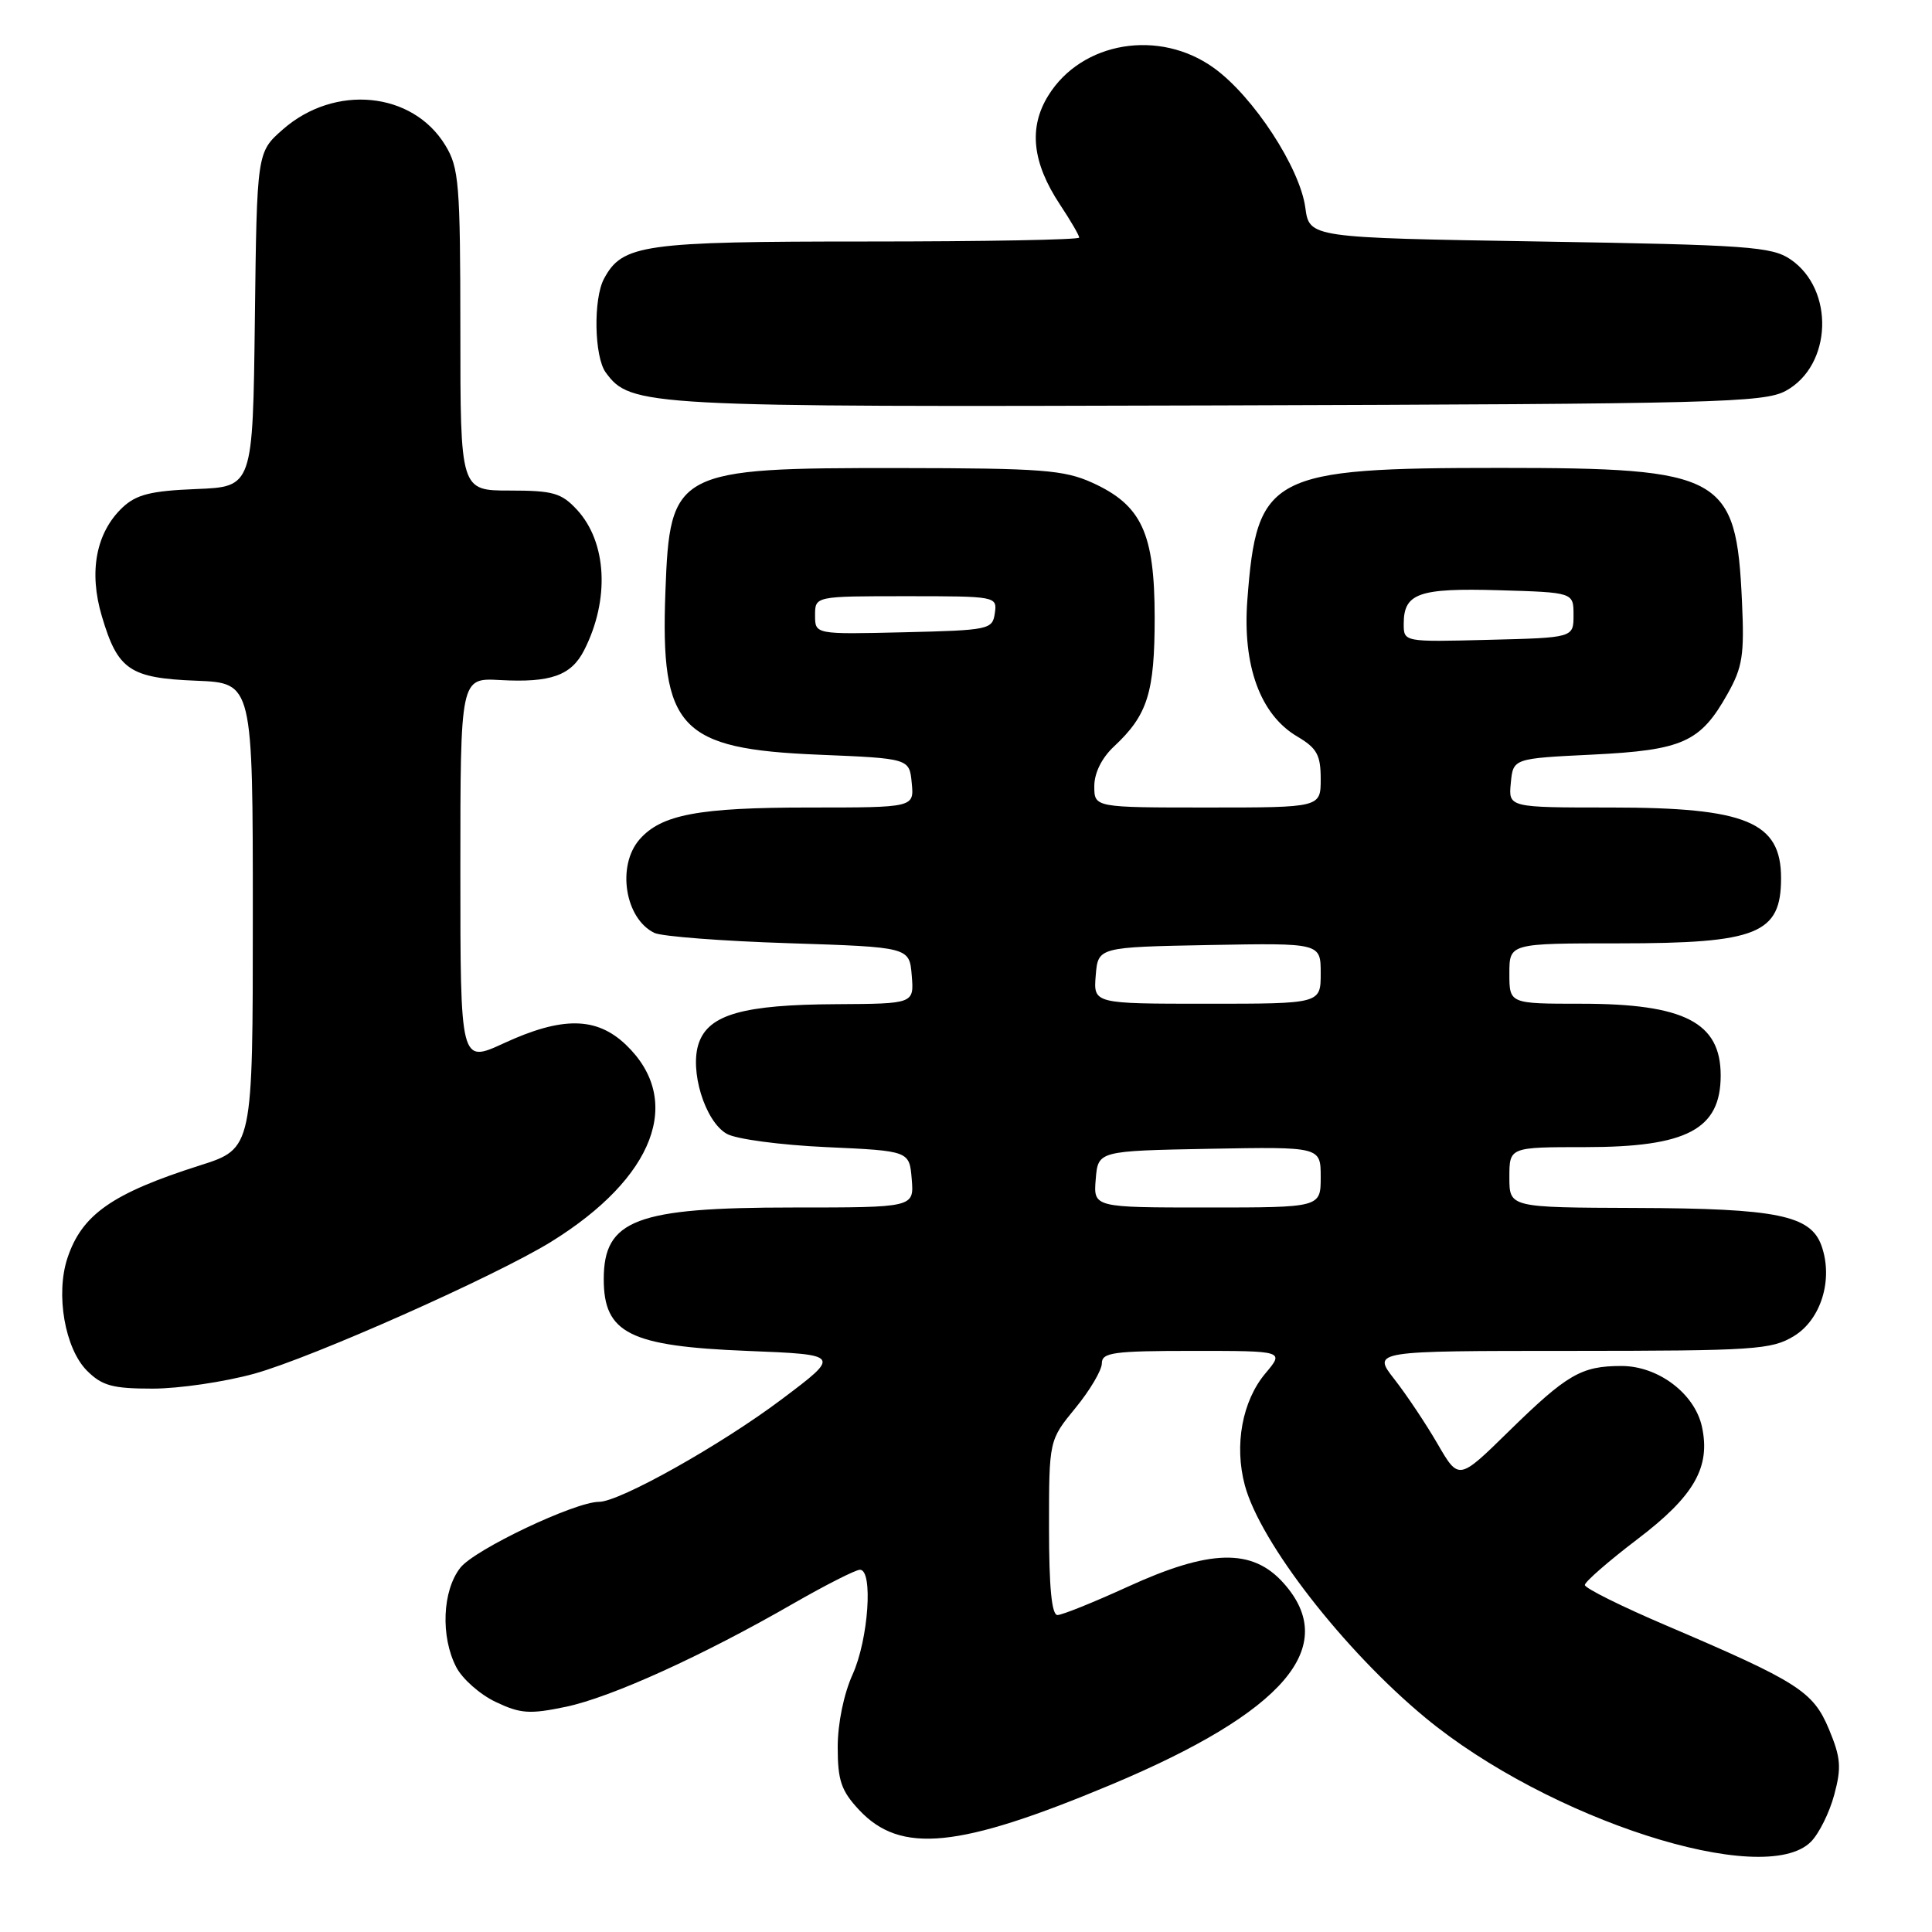 <?xml version="1.0" encoding="UTF-8" standalone="no"?>
<!DOCTYPE svg PUBLIC "-//W3C//DTD SVG 1.1//EN" "http://www.w3.org/Graphics/SVG/1.1/DTD/svg11.dtd" >
<svg xmlns="http://www.w3.org/2000/svg" xmlns:xlink="http://www.w3.org/1999/xlink" version="1.1" viewBox="0 0 256 256">
 <g >
 <path fill="currentColor"
d=" M 239.95 244.05 C 241.02 242.98 242.41 240.19 243.04 237.84 C 244.02 234.21 243.92 232.91 242.35 229.14 C 240.25 224.11 238.27 222.85 220.75 215.37 C 214.84 212.85 210.00 210.44 210.00 210.02 C 210.00 209.60 213.14 206.86 216.98 203.94 C 224.50 198.23 226.69 194.40 225.51 189.02 C 224.54 184.64 219.71 181.00 214.86 181.00 C 209.53 181.00 207.66 182.08 199.89 189.69 C 193.29 196.16 193.29 196.16 190.49 191.33 C 188.95 188.67 186.37 184.81 184.76 182.75 C 181.83 179.00 181.83 179.00 208.17 179.00 C 232.50 178.99 234.74 178.84 237.70 177.04 C 241.30 174.85 242.93 169.55 241.37 165.10 C 239.94 161.03 235.49 160.12 216.75 160.06 C 200.00 160.00 200.00 160.00 200.00 156.00 C 200.00 152.00 200.00 152.00 210.05 152.00 C 223.54 152.00 228.00 149.64 228.00 142.50 C 228.00 135.48 223.18 133.00 209.53 133.00 C 200.00 133.00 200.00 133.00 200.00 129.00 C 200.00 125.00 200.00 125.00 214.55 125.00 C 232.88 125.00 236.00 123.74 236.00 116.35 C 236.00 108.91 231.40 107.00 213.47 107.00 C 199.87 107.00 199.87 107.00 200.19 103.75 C 200.50 100.50 200.50 100.50 211.00 99.99 C 222.98 99.40 225.31 98.36 228.91 91.94 C 230.90 88.41 231.15 86.79 230.82 79.69 C 230.06 62.98 228.29 62.00 198.77 62.00 C 168.29 62.00 166.53 62.92 165.28 79.50 C 164.62 88.20 166.99 94.70 171.89 97.59 C 174.50 99.13 175.00 100.04 175.00 103.22 C 175.00 107.00 175.00 107.00 160.00 107.00 C 145.00 107.00 145.00 107.00 145.00 104.17 C 145.00 102.42 145.99 100.43 147.60 98.92 C 152.07 94.75 153.00 91.79 153.00 81.80 C 152.99 70.63 151.28 66.94 144.73 63.96 C 140.99 62.27 138.04 62.04 119.22 62.02 C 89.44 61.99 88.76 62.35 88.17 78.41 C 87.49 96.52 90.05 99.24 108.45 100.00 C 120.50 100.50 120.50 100.50 120.81 103.75 C 121.13 107.00 121.13 107.00 107.21 107.00 C 92.58 107.00 87.63 107.93 84.75 111.22 C 81.69 114.72 82.81 121.74 86.72 123.62 C 87.70 124.08 95.70 124.70 104.50 124.98 C 120.50 125.50 120.50 125.50 120.81 129.25 C 121.12 133.00 121.12 133.00 110.81 133.06 C 98.51 133.12 93.92 134.42 92.60 138.20 C 91.33 141.82 93.40 148.58 96.29 150.23 C 97.51 150.94 103.40 151.72 109.50 152.00 C 120.50 152.50 120.50 152.50 120.81 156.25 C 121.12 160.00 121.12 160.00 105.03 160.00 C 84.28 160.00 80.00 161.62 80.00 169.50 C 80.00 176.66 83.43 178.38 98.97 179.00 C 111.44 179.50 111.44 179.50 103.57 185.42 C 95.54 191.46 82.11 199.00 79.38 199.00 C 76.18 199.00 62.90 205.31 61.00 207.73 C 58.61 210.76 58.36 216.87 60.46 220.91 C 61.26 222.46 63.61 224.54 65.69 225.52 C 68.97 227.08 70.19 227.16 74.98 226.16 C 80.99 224.90 93.09 219.41 105.20 212.43 C 109.44 210.00 113.38 208.00 113.95 208.00 C 115.72 208.00 115.07 217.24 112.98 221.86 C 111.81 224.44 111.00 228.37 111.00 231.50 C 111.00 235.92 111.46 237.28 113.83 239.82 C 119.33 245.70 127.03 244.93 147.20 236.49 C 170.19 226.85 177.61 218.19 170.08 209.77 C 165.93 205.12 160.32 205.26 149.37 210.28 C 144.90 212.32 140.74 214.00 140.12 214.00 C 139.36 214.00 139.00 210.33 139.00 202.42 C 139.00 190.84 139.00 190.84 142.50 186.57 C 144.43 184.22 146.00 181.55 146.00 180.65 C 146.00 179.21 147.53 179.00 158.09 179.00 C 170.18 179.00 170.18 179.00 167.68 181.97 C 164.60 185.63 163.52 191.49 164.95 196.82 C 167.00 204.41 178.08 218.68 188.86 227.60 C 205.17 241.09 233.72 250.28 239.95 244.05 Z  M 33.70 182.02 C 41.38 179.89 65.67 169.09 73.03 164.54 C 86.74 156.05 90.63 145.81 82.95 138.45 C 79.05 134.72 74.50 134.66 66.75 138.24 C 61.00 140.89 61.00 140.89 61.00 115.35 C 61.00 89.82 61.00 89.82 66.25 90.11 C 72.96 90.48 75.68 89.52 77.39 86.18 C 80.82 79.47 80.43 71.84 76.44 67.53 C 74.39 65.32 73.27 65.00 67.55 65.00 C 61.00 65.00 61.00 65.00 61.00 43.75 C 60.99 24.30 60.82 22.22 59.00 19.24 C 54.66 12.12 44.35 11.12 37.48 17.15 C 34.04 20.17 34.04 20.17 33.77 42.34 C 33.50 64.50 33.50 64.50 26.01 64.80 C 20.00 65.04 18.08 65.52 16.25 67.23 C 12.73 70.55 11.73 75.74 13.50 81.67 C 15.61 88.78 17.18 89.85 26.03 90.20 C 33.50 90.50 33.50 90.50 33.50 121.34 C 33.50 152.19 33.50 152.19 26.50 154.42 C 14.86 158.12 10.84 160.94 8.93 166.72 C 7.35 171.51 8.60 178.69 11.53 181.63 C 13.53 183.62 14.91 184.00 20.22 184.00 C 23.70 184.00 29.76 183.11 33.70 182.02 Z  M 236.64 51.78 C 242.77 48.42 243.12 38.35 237.24 34.36 C 234.76 32.68 231.58 32.45 204.00 32.00 C 173.50 31.50 173.50 31.50 172.96 27.50 C 172.23 22.20 166.09 12.80 160.88 9.03 C 153.64 3.78 143.33 5.49 138.90 12.67 C 136.27 16.91 136.77 21.55 140.46 27.12 C 141.86 29.23 143.00 31.19 143.00 31.48 C 143.00 31.77 130.38 32.00 114.95 32.00 C 85.18 32.00 82.47 32.38 80.03 36.94 C 78.60 39.62 78.74 47.26 80.26 49.35 C 83.57 53.86 85.22 53.95 161.50 53.72 C 227.45 53.52 233.76 53.36 236.64 51.78 Z  M 145.19 156.25 C 145.50 152.50 145.50 152.50 160.25 152.22 C 175.00 151.95 175.00 151.95 175.00 155.97 C 175.00 160.00 175.00 160.00 159.94 160.00 C 144.88 160.00 144.88 160.00 145.19 156.25 Z  M 145.19 129.25 C 145.50 125.50 145.50 125.50 160.25 125.22 C 175.00 124.95 175.00 124.95 175.00 128.97 C 175.00 133.00 175.00 133.00 159.94 133.00 C 144.88 133.00 144.88 133.00 145.19 129.25 Z  M 186.00 82.66 C 186.00 78.60 187.98 77.90 198.65 78.21 C 208.50 78.50 208.50 78.50 208.50 81.50 C 208.50 84.50 208.50 84.50 197.25 84.78 C 186.00 85.07 186.00 85.07 186.00 82.66 Z  M 108.00 81.53 C 108.00 79.00 108.00 79.00 120.07 79.00 C 132.01 79.00 132.14 79.02 131.82 81.25 C 131.51 83.42 131.08 83.51 119.75 83.78 C 108.00 84.06 108.00 84.06 108.00 81.53 Z "/>
</g>
</svg>